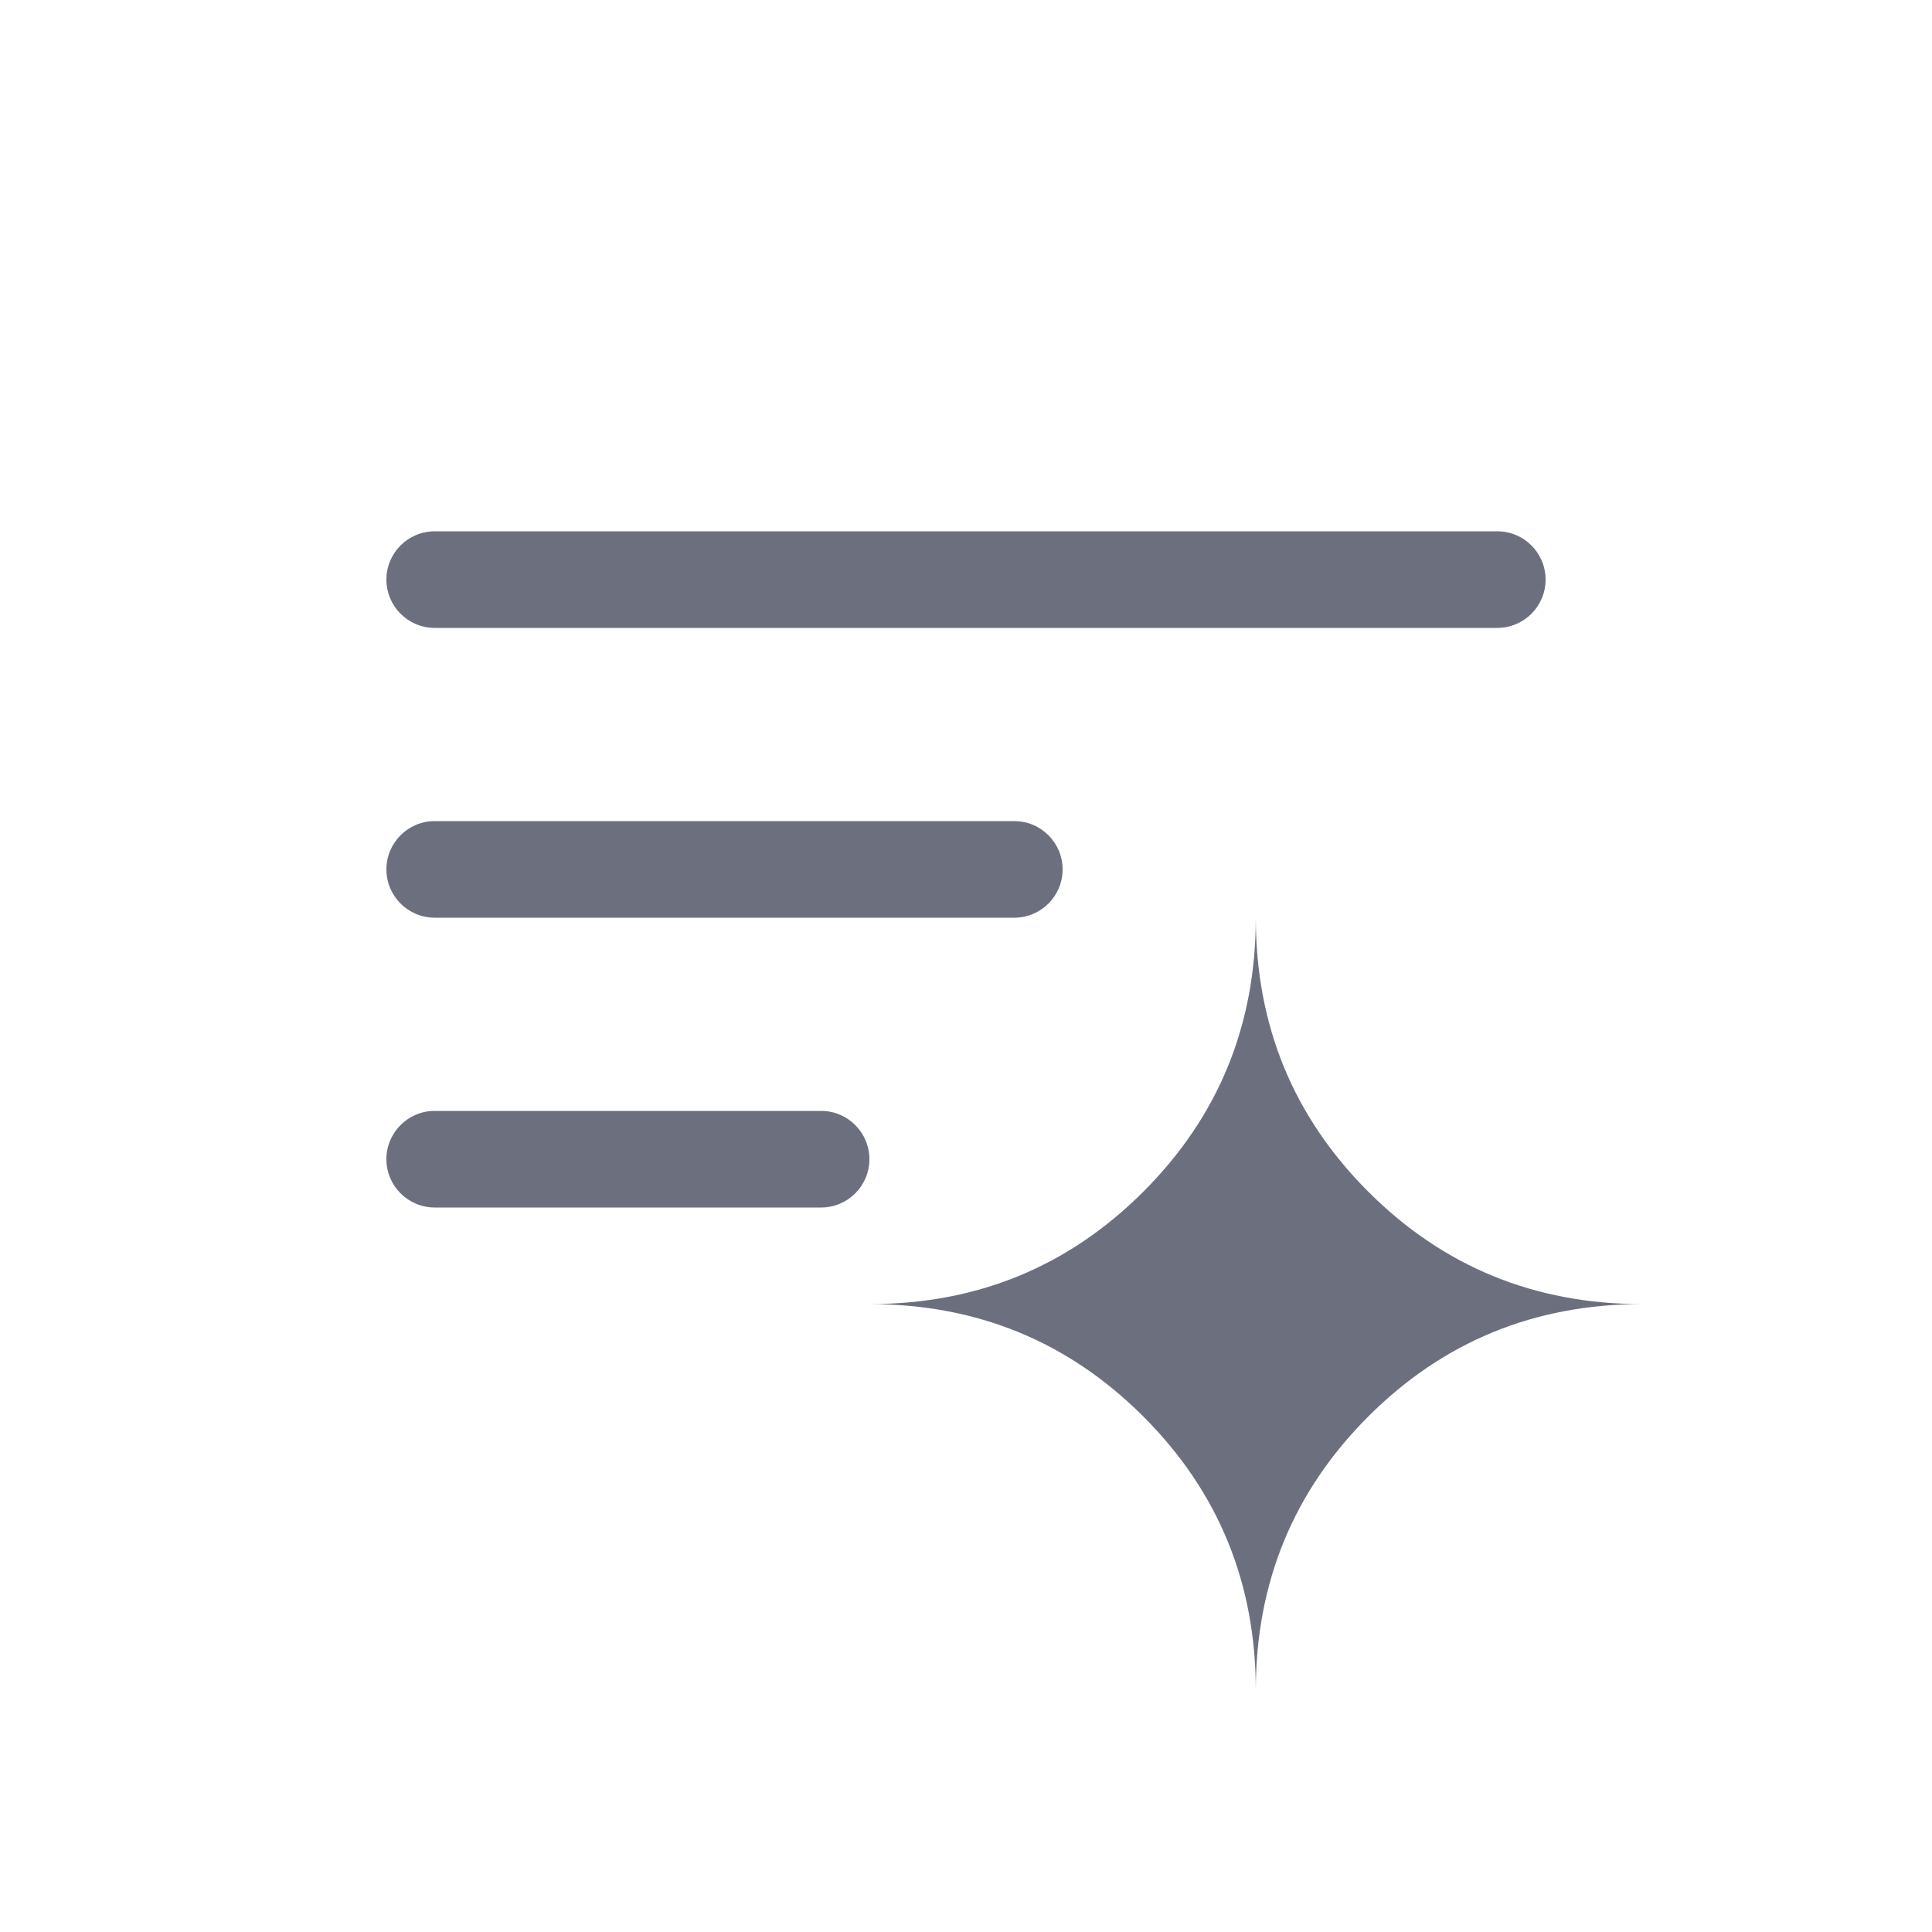 <svg width="20" height="20" viewBox="0 0 20 20" fill="none" xmlns="http://www.w3.org/2000/svg">
    <path d="M4 12C4 11.724 4.224 11.5 4.5 11.5H8.5C8.776 11.5 9 11.724 9 12C9 12.276 8.776 12.5 8.5 12.5H4.5C4.224 12.5 4 12.276 4 12Z" fill="#6C707E"/>
    <path d="M4 9C4 8.724 4.224 8.5 4.5 8.5H10.5C10.776 8.5 11 8.724 11 9C11 9.276 10.776 9.5 10.5 9.5H4.5C4.224 9.5 4 9.276 4 9Z" fill="#6C707E"/>
    <path d="M4 6C4 5.724 4.224 5.5 4.5 5.5H15.5C15.776 5.5 16 5.724 16 6C16 6.276 15.776 6.5 15.5 6.5H4.5C4.224 6.5 4 6.276 4 6Z" fill="#6C707E"/>
    <path fill-rule="evenodd" clip-rule="evenodd" d="M14.164 14.664C13.388 15.44 13 16.385 13 17.5C13 16.385 12.612 15.44 11.836 14.664C11.06 13.888 10.115 13.5 9 13.5C10.115 13.5 11.06 13.112 11.836 12.336C12.612 11.56 13 10.615 13 9.5C13 10.615 13.388 11.56 14.164 12.336C14.94 13.112 15.885 13.5 17 13.5C15.885 13.5 14.94 13.888 14.164 14.664Z" fill="#6C707E"/>
</svg>
